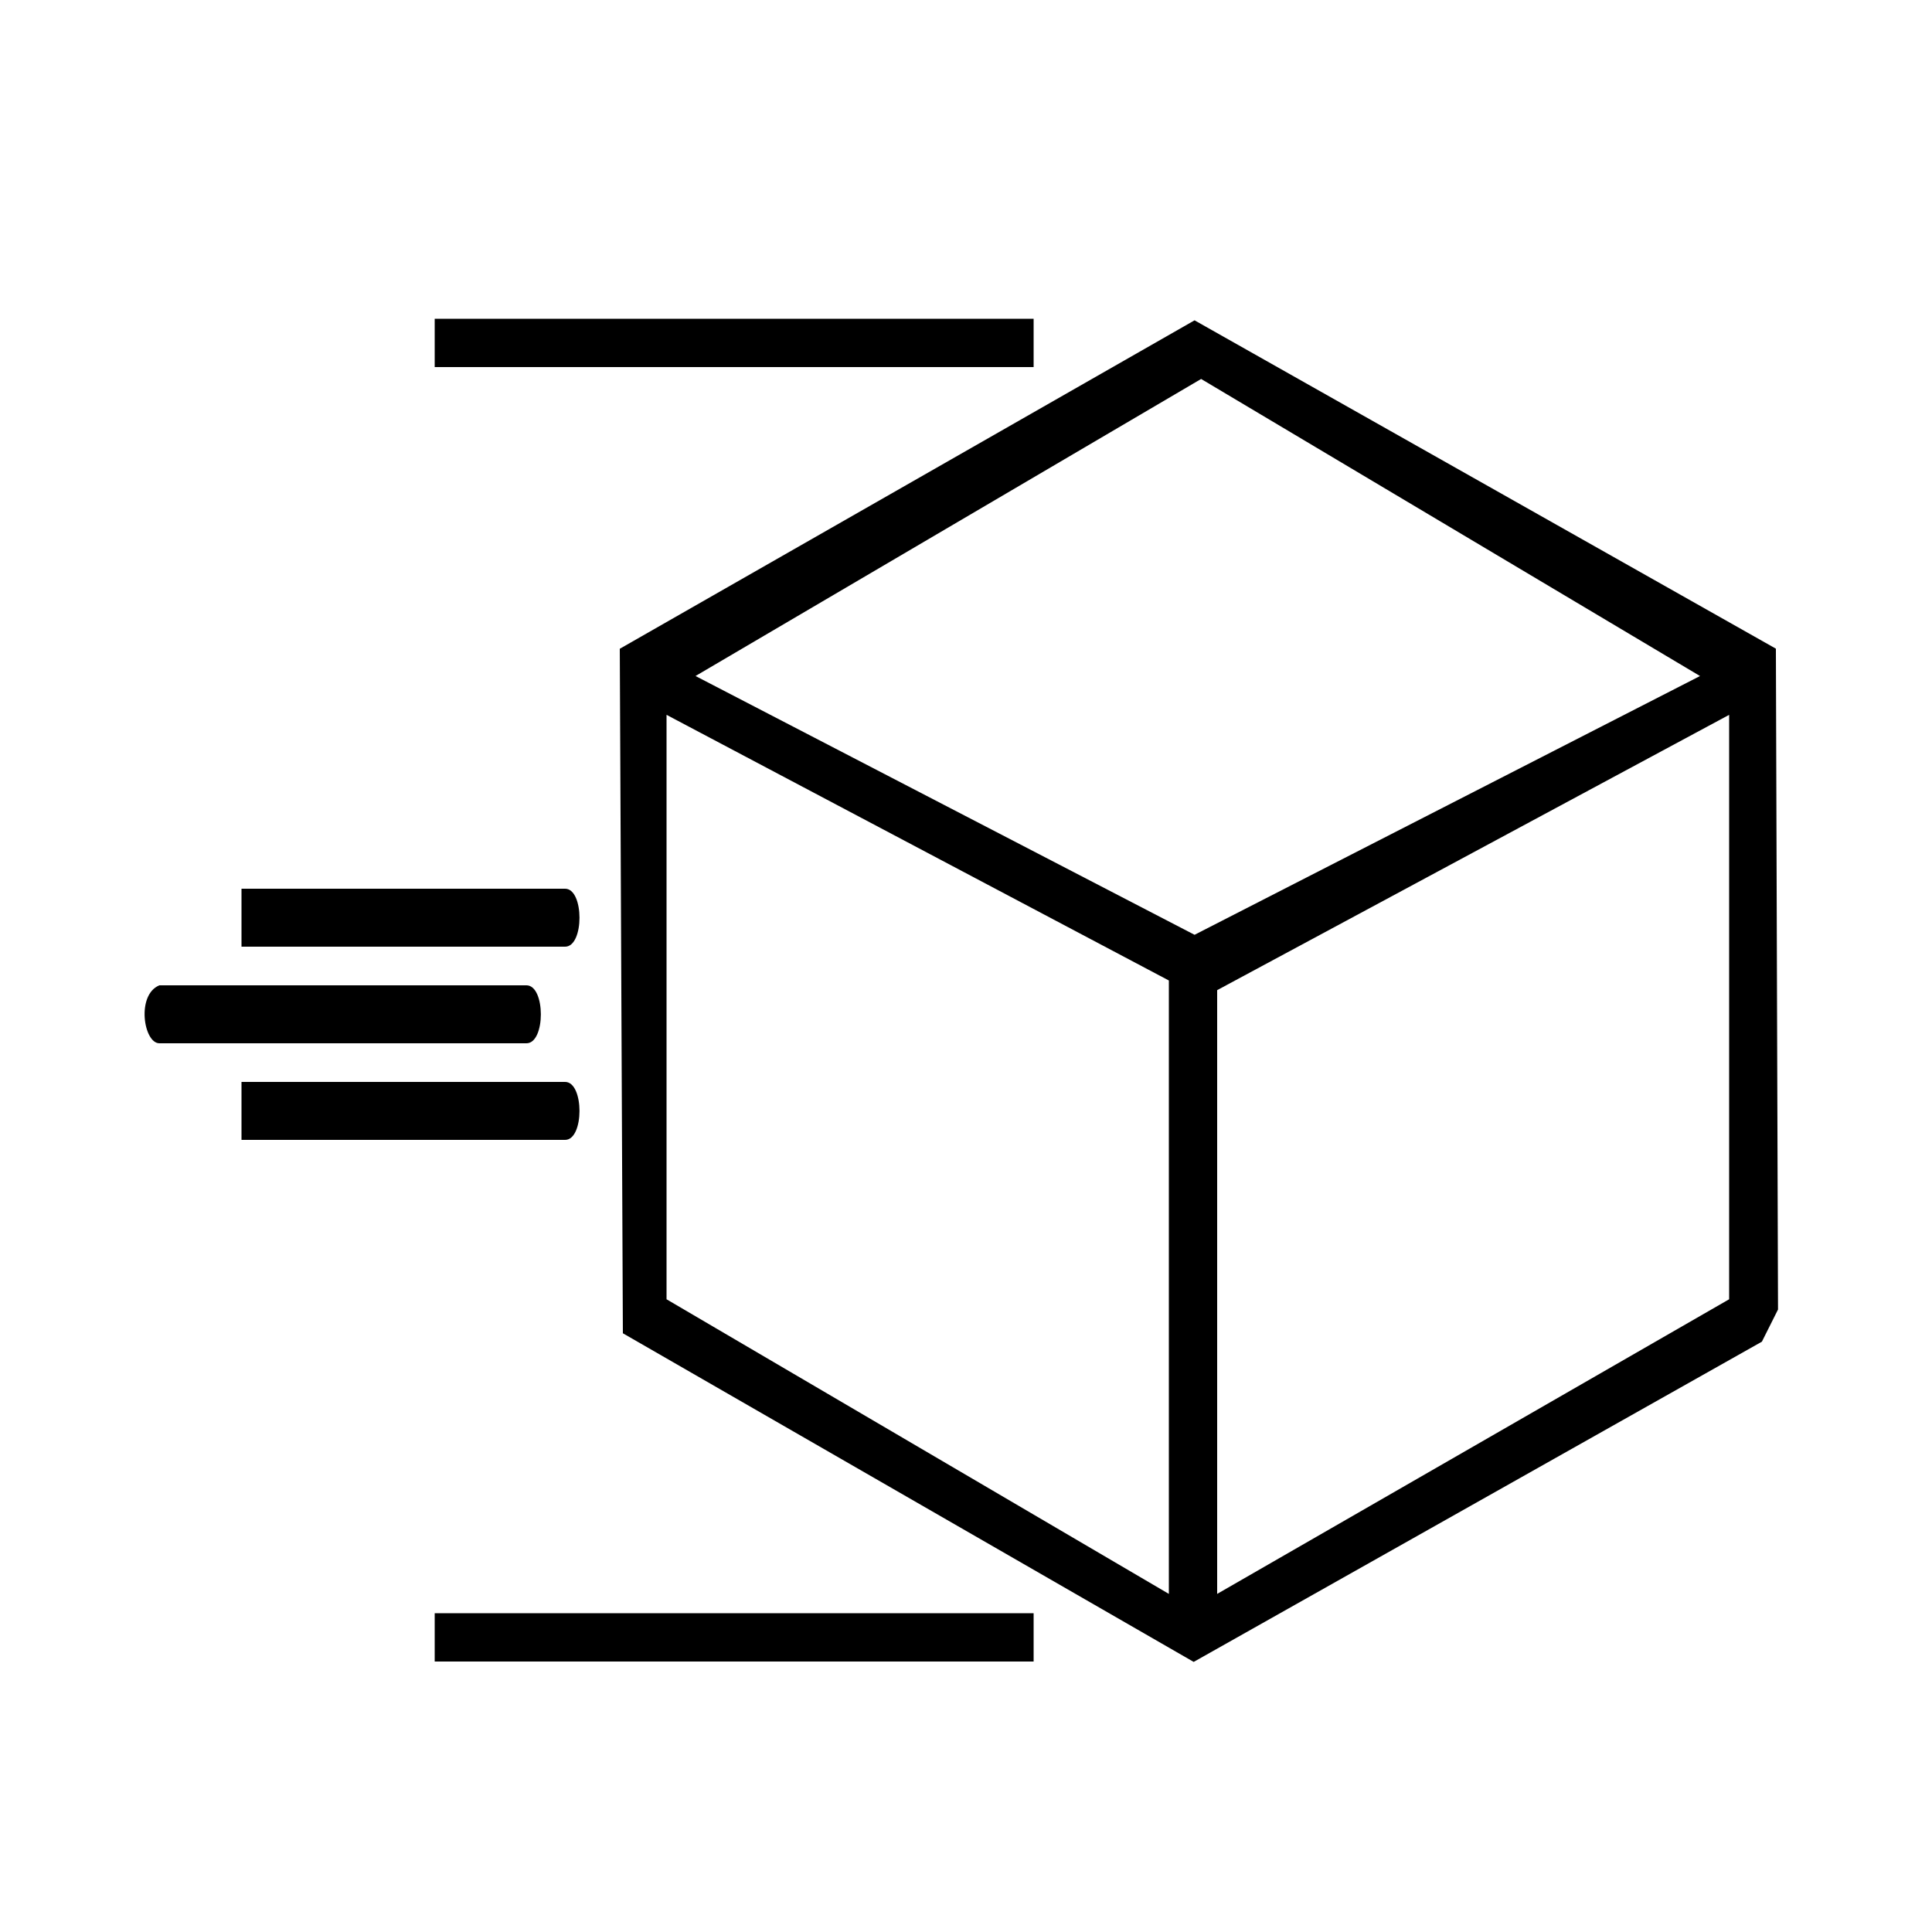 <?xml version="1.0" encoding="UTF-8"?>
<svg id="Layer_1" xmlns="http://www.w3.org/2000/svg" version="1.1" viewBox="0 0 200 200">
<defs>
    <style>
      .cls-1 {
        fill: inherit;
        color: inherit;
      }
    </style>
  </defs>
  <!-- Generator: Adobe Illustrator 29.6.1, SVG Export Plug-In . SVG Version: 2.1.1 Build 9)  -->
  <path class="cls-1" d="M183.84,67.16l.22,68.4-1.67,3.33-58.82,33.15-59.09-34.02-.32-70.86,59.5-34,60.18,33.99ZM176,69.99l-51.66-30.76-52.34,30.75,51.66,26.79,52.33-26.79ZM121,165v-63.5l-52-27.5v60.5l52,30.5ZM179,74l-53,28.5v62.5l53-30.5v-60.5Z"/>
  <rect class="cls-1" x="45" y="33" width="62" height="5"/>
  <rect class="cls-1" x="45" y="167" width="62" height="5"/>
  <path class="cls-1" d="M16.5,102h38c1.98,0,1.99,6,0,6H16.5c-1.64,0-2.41-5.03,0-6Z"/>
  <path class="cls-1" d="M25,98v-6h33.5c1.98,0,1.99,6,0,6H25Z"/>
  <path class="cls-1" d="M25,118v-6h33.5c1.98,0,1.99,6,0,6H25Z"/>
</svg>